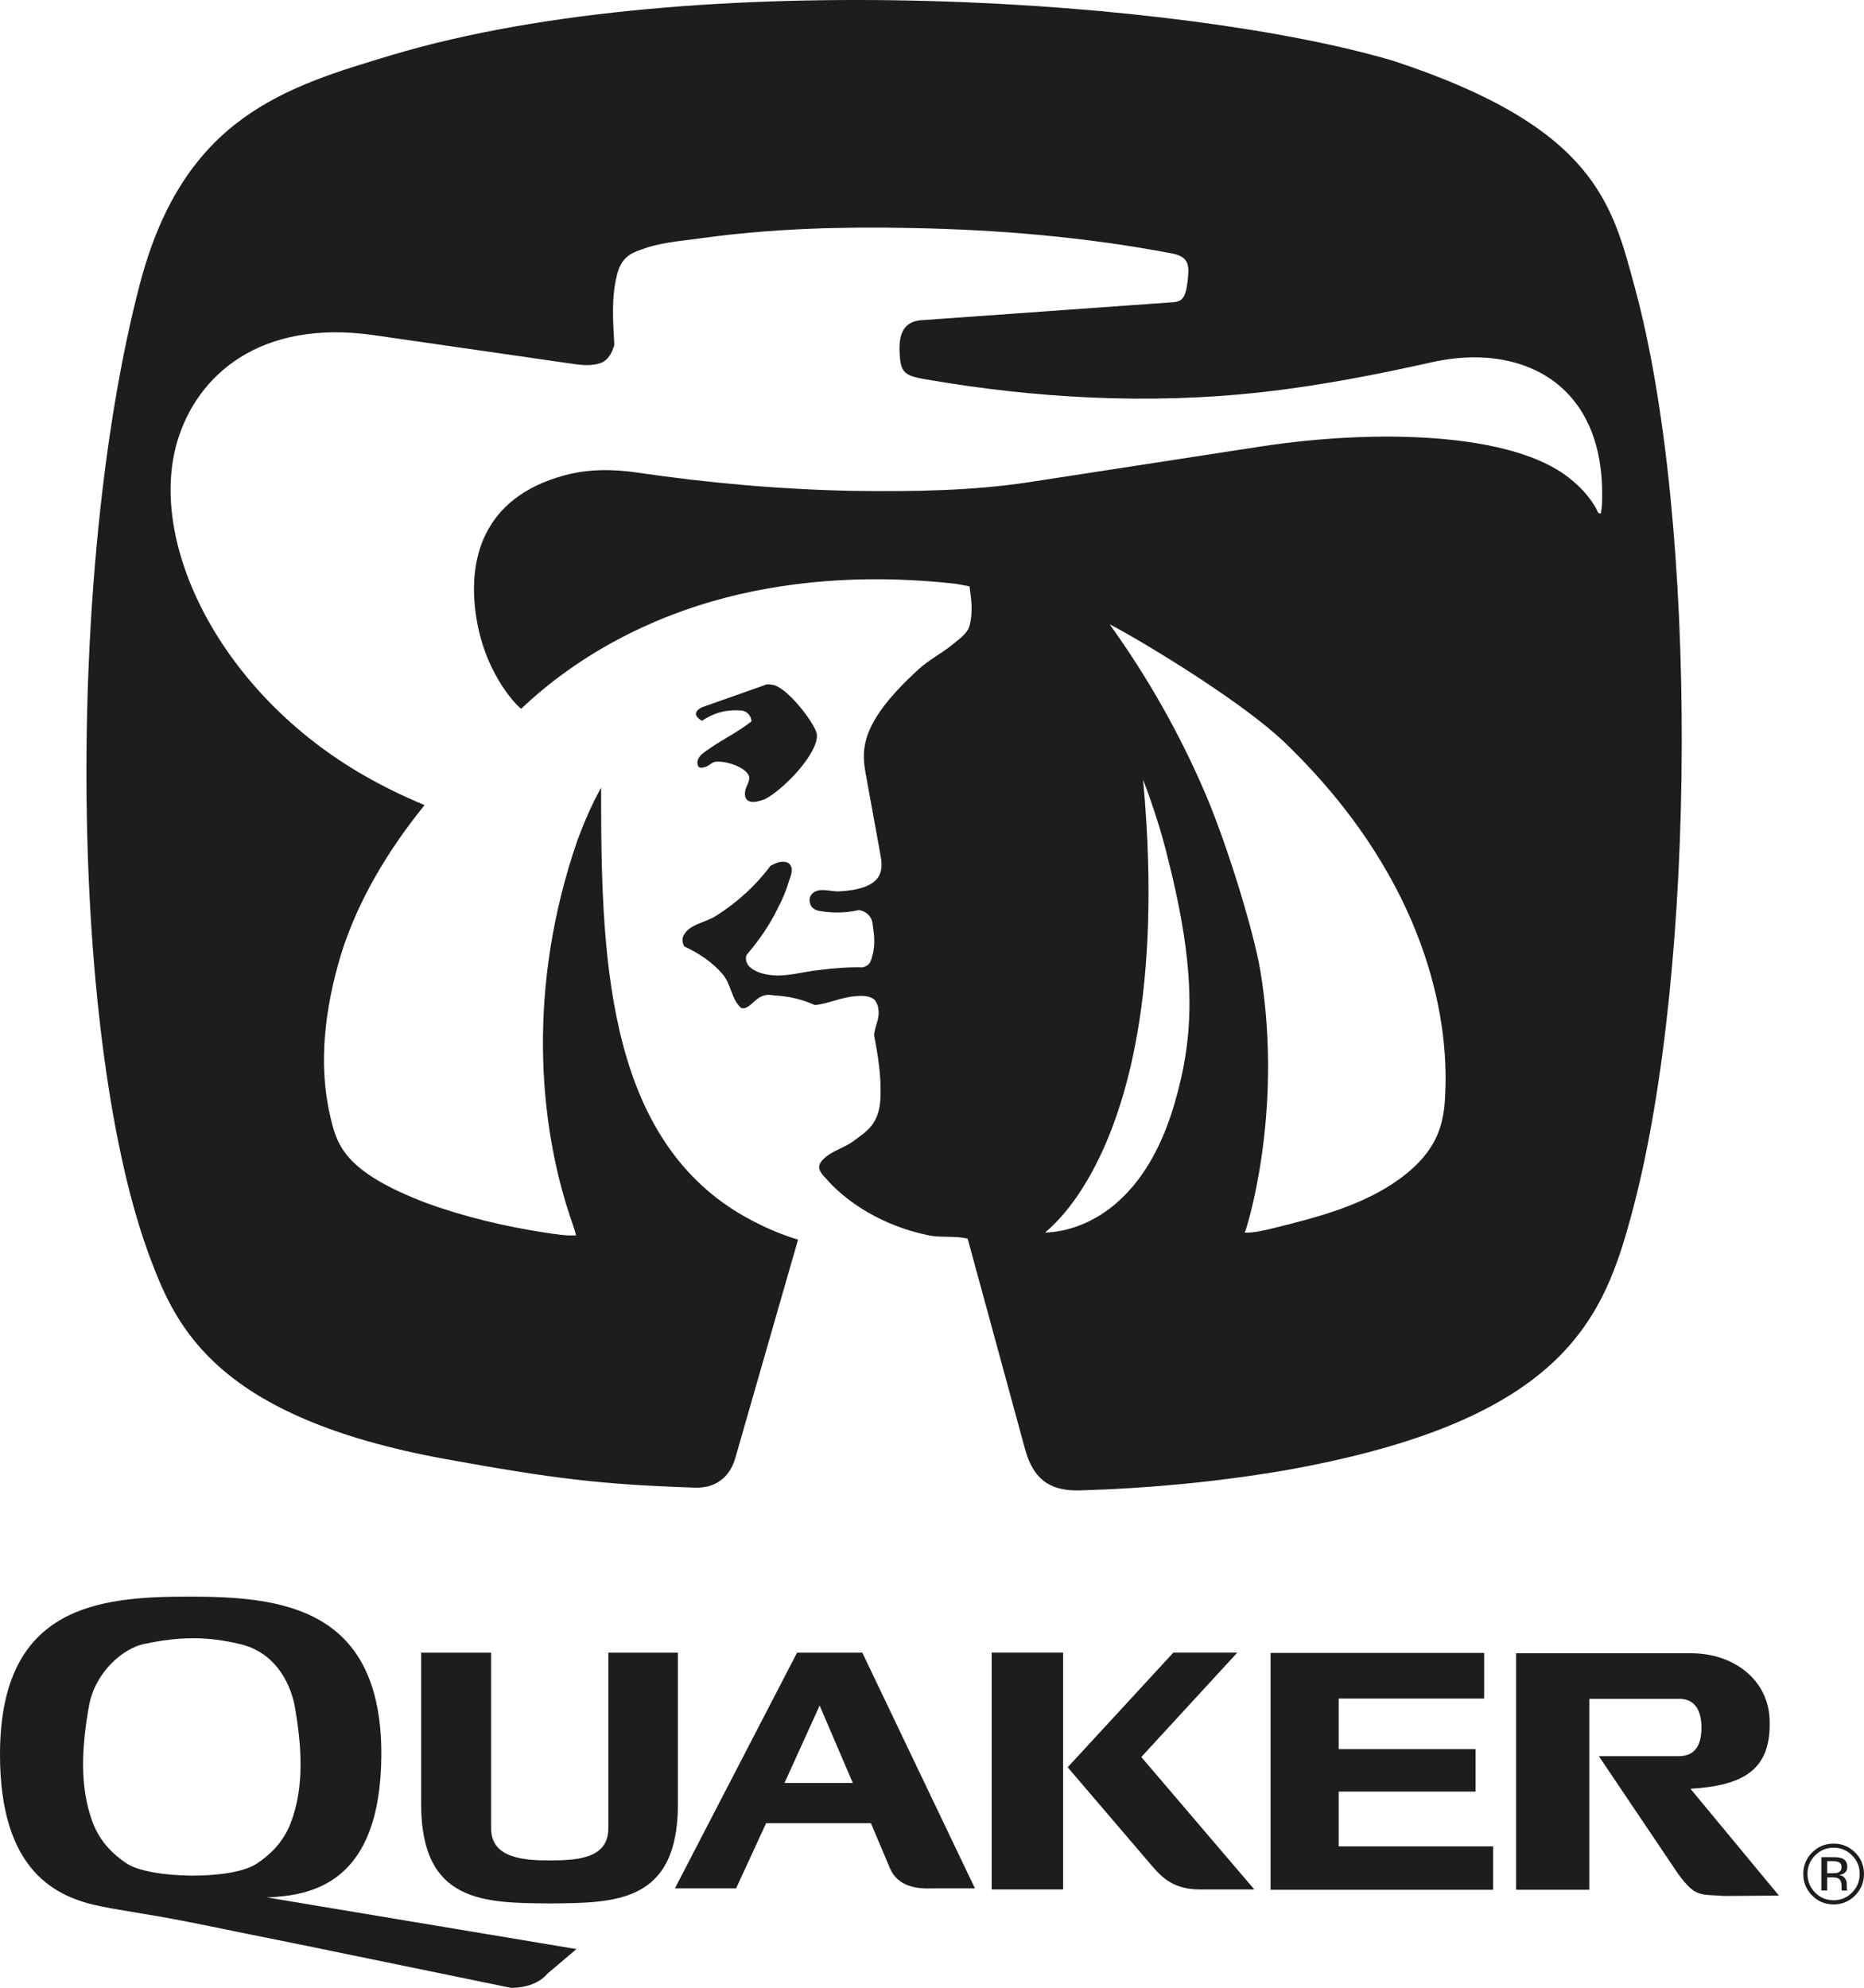 <?xml version="1.0" encoding="utf-8"?>
<!-- Generator: Adobe Illustrator 16.0.0, SVG Export Plug-In . SVG Version: 6.00 Build 0)  -->
<!DOCTYPE svg PUBLIC "-//W3C//DTD SVG 1.1//EN" "http://www.w3.org/Graphics/SVG/1.1/DTD/svg11.dtd">
<svg version="1.1" id="Layer_1" xmlns="http://www.w3.org/2000/svg" xmlns:xlink="http://www.w3.org/1999/xlink" x="0px" y="0px"
	 width="175.527px" height="187.174px" viewBox="0 0 175.527 187.174" enable-background="new 0 0 175.527 187.174"
	 xml:space="preserve">
<g>
	<path fill-rule="evenodd" clip-rule="evenodd" fill="#1D1D1B" d="M72.854,64.5c1.443,0.37,4.085,3.883,4.074,4.727
		c0.048,1.878-3.335,5.252-4.902,6.019c-2.291,0.902-1.845-0.811-1.845-0.811c0.086-0.465,0.483-0.896,0.345-1.362
		c-0.342-0.91-2.333-1.473-3.174-1.345c-0.379,0.069-0.638,0.448-1.052,0.518c-0.45,0.112-0.614,0.005-0.632-0.468
		c0.058-0.627,0.636-0.931,1.218-1.344c1.259-0.879,2.656-1.535,3.881-2.518c-0.028-0.488-0.354-0.882-0.828-1
		c-1.407-0.153-2.656,0.156-3.829,0.949c0,0-1.296-0.621,0-1.276l0,0l5.916-2.087l0,0C72.026,64.5,72.204,64.351,72.854,64.5
		L72.854,64.5L72.854,64.5L72.854,64.5z"/>
	<path fill-rule="evenodd" clip-rule="evenodd" fill="#1D1D1B" d="M25.131,178.653c4.14-0.173,10.729-1.225,10.78-13.454
		c0.018-13.954-9.555-14.868-18.128-14.868C9.245,150.331,0,151.211,0,165.199c0,11.057,5.347,13.472,9.521,14.299
		c1.414,0.294,3.001,0.518,3.829,0.673c4.416,0.725,6.158,1.173,15.489,3.036l0,0l19.302,3.967l0,0
		c1.293-0.017,2.587-0.379,3.415-1.346l0,0l2.726-2.311L25.131,178.653L25.131,178.653L25.131,178.653z M11.914,175.452
		c-1.293-0.88-2.466-2.001-3.174-3.829c-1.302-3.434-1.012-7.266-0.382-10.894c0.596-3.435,3.377-5.545,5.143-5.924
		c3.454-0.74,5.993-0.743,9.125,0c3.112,0.739,4.604,3.355,5.105,5.709c0.655,3.691,0.983,7.607-0.345,11.108
		c-0.708,1.828-1.88,2.949-3.174,3.829C21.839,177.066,14.085,176.899,11.914,175.452L11.914,175.452L11.914,175.452L11.914,175.452
		z"/>
	<path fill-rule="evenodd" clip-rule="evenodd" fill="#1D1D1B" d="M81.199,155.604h-6.141l-11.504,22.198h5.761l2.829-6.14h9.867
		l1.776,4.208l0,0c0.923,2.193,3.417,1.932,4.346,1.932l0,0h3.674L81.199,155.604L81.199,155.604L81.199,155.604z M73.872,167.879
		l3.312-7.296l3.122,7.296H73.872L73.872,167.879L73.872,167.879z"/>
	<path fill-rule="evenodd" clip-rule="evenodd" fill="#1D1D1B" d="M159.186,168.425c5.175-0.311,7.642-1.9,7.452-6.571
		c-0.149-3.654-3.335-6.192-7.4-6.192l0,0h-16.473v22.269h6.899v-17.974h8.486l0,0c1.432,0,2.07,1.069,2.07,2.708
		s-0.587,2.708-2.19,2.691l0,0h-7.469l7.469,11.091l0,0c1.615,2.171,1.943,1.908,4.364,2.069l0,0l5.122-0.034L159.186,168.425
		L159.186,168.425L159.186,168.425z"/>
	<path fill-rule="evenodd" clip-rule="evenodd" fill="#1D1D1B" d="M63.84,155.608h-6.555v16.541l0,0c0,2.829-2.863,3.019-5.52,3.019
		c-2.415,0-5.52-0.189-5.52-3.019l0,0v-16.541h-6.588v14.247l0,0c0,9.332,5.933,9.314,12.125,9.366
		c6.175-0.052,12.057-0.034,12.057-9.366l0,0V155.608L63.84,155.608L63.84,155.608z"/>
	<polygon fill-rule="evenodd" clip-rule="evenodd" fill="#1D1D1B" points="126.063,168.689 138.947,168.689 138.947,164.688 
		126.063,164.688 126.063,159.928 139.758,159.928 139.758,155.633 119.646,155.633 119.646,177.935 140.603,177.935 
		140.603,173.847 126.063,173.847 126.063,168.689 126.063,168.689 	"/>
	<path fill-rule="evenodd" clip-rule="evenodd" fill="#1D1D1B" d="M116.512,155.602h-6.02l-9.952,10.798l8.021,9.383l0,0
		c0.957,1.102,2.067,2.122,4.45,2.122l0,0h5.105l-10.643-12.471L116.512,155.602L116.512,155.602L116.512,155.602z"/>
	<polygon fill-rule="evenodd" clip-rule="evenodd" fill="#1D1D1B" points="93.383,177.904 100.111,177.904 100.111,155.602 
		93.383,155.602 93.383,177.904 93.383,177.904 	"/>
	<path fill-rule="evenodd" clip-rule="evenodd" fill="#1D1D1B" d="M153.939,27.044c-2.124-7.786-3.655-15.015-22.646-21.287
		c-19.437-5.818-65.916-9.09-94.374-0.579C26.817,8.2,17.279,11.044,13.168,26.752c-7.092,27.096-6.631,71.769,1.059,91.93
		c2.388,6.261,6.148,14.774,27.702,18.693c10.273,1.868,14.72,2.401,23.492,2.695c2.369,0.08,3.425-1.413,3.816-2.776l0,0
		l5.912-20.578l0,0c-1.458-0.424-2.854-1.028-4.212-1.728c-13.601-7.004-14.305-24.03-14.333-39.446c0-0.46,0-0.919,0.003-1.378
		c-0.88,1.57-1.587,3.226-2.225,4.933c-4.82,13.925-3.628,26.762-0.67,35.539c0.191,0.567,0.398,1.12,0.532,1.683
		c-0.983,0.053-1.932-0.12-2.915-0.258c-3.777-0.587-7.555-1.467-11.194-2.795c-7.832-2.987-8.414-5.522-9.039-8.176
		c-1.172-4.984-0.466-10.28,1.001-15.178c1.586-5.123,4.467-9.884,7.883-14.109c-1.92-0.795-3.795-1.7-5.628-2.747
		c-13.63-7.794-20.503-21.956-17.65-31.517c1.861-6.236,7.816-11.521,18.518-9.979l0,0l19.025,2.743l0,0
		c0.793,0.104,1.604,0.138,2.363-0.138c0.707-0.293,1.052-1,1.241-1.708c-0.12-2.173-0.293-4.398,0.242-6.537
		c0.155-0.674,0.465-1.346,0.983-1.76c0.552-0.466,1.294-0.639,1.949-0.88c1.69-0.518,3.467-0.621,5.227-0.879
		c6.468-0.88,13.005-1.069,19.525-0.932c8.255,0.152,16.493,0.852,24.568,2.392c1.477,0.282,1.656,0.963,1.528,2.264
		c-0.179,1.813-0.456,2.262-1.396,2.33l0,0l-23.739,1.698l0,0c-1.748,0.125-2.072,1.485-2.027,2.86
		c0.064,1.978,0.331,2.333,2.359,2.687c10.401,1.811,21.094,2.397,31.617,1.242c5.437-0.6,10.828-1.644,16.188-2.843
		c8.156-1.825,15.997,1.767,15.997,12.398c0,0.604,0,1.207-0.121,1.846c-0.31,0.068-0.345-0.311-0.482-0.535
		c-0.621-1.07-1.466-1.984-2.449-2.76c-5.422-4.386-18.383-4.656-29.133-3.001l0,0l-21.733,3.346l0,0
		c-5.416,0.828-10.936,0.897-16.456,0.828c-6.855-0.125-13.724-0.733-20.556-1.734c-2.181-0.319-4.518-0.346-6.782,0.268
		c-7.817,2.12-9.186,8.094-8.279,13.557c0.914,5.506,4.142,8.48,4.208,8.417c5.295-5.036,12.057-8.59,19.232-10.453
		C75.356,54.45,82.756,54.157,90,54.967l0,0l1.294,0.242l0,0c0.172,1.189,0.345,2.483,0,3.708c-0.207,0.776-0.983,1.242-1.587,1.76
		c-1,0.828-2.208,1.431-3.174,2.311c-5.533,5.034-5.431,7.555-5.014,9.854l0,0l1.392,7.669l0,0c0.312,1.6,0.128,3.181-3.847,3.416
		c-0.88,0.052-1.932-0.431-2.587,0.225c-0.293,0.293-0.293,0.724-0.121,1.104c0.086,0.19,0.293,0.345,0.5,0.431
		c0.225,0.104,0.5,0.104,0.793,0.155c1.086,0.138,2.173,0.086,3.226-0.155c0.431,0.069,0.828,0.293,1.069,0.655
		c0.241,0.345,0.224,0.759,0.293,1.173c0.138,0.88,0.138,1.828-0.155,2.69c-0.069,0.242-0.138,0.483-0.362,0.656
		c-0.138,0.104-0.293,0.172-0.466,0.224c-1.345-0.034-2.708,0.069-4.07,0.242c-1.708,0.172-3.364,0.759-5.054,0.414
		c-0.569-0.121-1.052-0.293-1.483-0.656c-0.344-0.293-0.5-0.759-0.344-1.172c1.172-1.362,2.225-2.881,3-4.52
		c0.397-0.758,0.725-1.535,0.966-2.346c0.155-0.5,0.466-1.121,0.155-1.586c-0.172-0.328-0.655-0.362-1-0.293
		c-0.293,0.052-0.586,0.224-0.862,0.345c-1.38,1.862-3.14,3.449-5.088,4.691c-1.035,0.69-2.536,0.776-3.105,1.88
		c-0.172,0.311-0.104,0.707,0.052,1.018c1.38,0.638,2.674,1.5,3.64,2.639c0.655,0.776,0.776,1.863,1.328,2.708
		c0.138,0.155,0.224,0.345,0.397,0.448c0.328,0.138,0.656-0.104,0.896-0.293c0.432-0.38,0.794-0.76,1.294-0.88
		c0.293-0.087,0.621-0.052,0.914,0c1.362,0.068,2.656,0.362,3.846,0.914c1.328-0.139,2.553-0.776,3.915-0.846
		c0.604-0.051,1.346-0.051,1.76,0.414c0.19,0.276,0.293,0.587,0.311,0.88c0.121,0.828-0.345,1.569-0.414,2.363
		c0.362,1.914,0.689,3.863,0.604,5.83c-0.071,2.559-1.304,3.238-2.536,4.156c-0.949,0.707-2.191,0.949-2.95,1.829
		c-0.241,0.241-0.362,0.586-0.241,0.879c0.172,0.466,0.586,0.776,0.896,1.156c1.715,1.847,4.912,4.112,9.383,5.019
		c1.19,0.242,2.466,0.018,3.657,0.312l0,0l5.407,19.824l0,0c0.889,3.259,2.807,3.946,5.235,3.874
		c6.416-0.189,12.78-0.793,19.111-1.862c26.675-4.7,30.19-14.451,32.872-24.533C159.818,91.119,159.928,48.998,153.939,27.044
		L153.939,27.044L153.939,27.044L153.939,27.044z M110.621,103.838c-3.654,12.638-12.141,12.161-12.208,12.219
		c1.323-1.135,2.411-2.479,3.349-3.917c3.83-5.881,7.271-16.64,6.19-34.652c-0.081-1.364-0.187-2.727-0.312-4.087
		c0.932,2.467,1.76,4.985,2.363,7.538C112.733,91.734,112.41,97.652,110.621,103.838L110.621,103.838L110.621,103.838
		L110.621,103.838z M136.114,102.421c-0.084,2.795-0.295,5.655-4.343,8.598c-3.333,2.422-7.539,3.559-11.752,4.593
		c-0.914,0.225-1.845,0.466-2.811,0.448c0.005,0.195,3.715-10.942,1.494-24.54c-0.612-3.75-3.123-11.919-5.158-16.699
		c-2.394-5.623-5.422-10.99-9.031-16.008c0.069-0.104,12.178,6.761,16.921,11.539C133.254,81.955,136.364,94.093,136.114,102.421
		L136.114,102.421L136.114,102.421L136.114,102.421z"/>
	<path fill-rule="evenodd" clip-rule="evenodd" fill="#1D1D1B" d="M174.689,174.421c-0.559-0.556-1.234-0.834-2.027-0.834
		c-0.787,0-1.459,0.278-2.016,0.834c-0.559,0.559-0.838,1.232-0.838,2.02c0,0.795,0.277,1.472,0.831,2.03
		c0.556,0.562,1.229,0.843,2.022,0.843s1.469-0.281,2.027-0.843c0.559-0.561,0.838-1.237,0.838-2.03
		C175.527,175.65,175.248,174.978,174.689,174.421L174.689,174.421L174.689,174.421L174.689,174.421z M174.405,178.194
		c-0.479,0.483-1.06,0.726-1.743,0.726s-1.265-0.242-1.742-0.726c-0.476-0.483-0.714-1.068-0.714-1.754
		c0-0.681,0.239-1.262,0.718-1.742c0.48-0.483,1.061-0.726,1.738-0.726c0.681,0,1.262,0.242,1.743,0.726
		c0.478,0.48,0.717,1.062,0.717,1.742C175.122,177.126,174.882,177.711,174.405,178.194L174.405,178.194L174.405,178.194
		L174.405,178.194z"/>
	<path fill-rule="evenodd" clip-rule="evenodd" fill="#1D1D1B" d="M173.936,177.965c-0.013-0.026-0.021-0.081-0.027-0.164
		c-0.005-0.083-0.007-0.161-0.007-0.234l0,0v-0.229l0,0c0-0.158-0.058-0.321-0.172-0.487s-0.295-0.269-0.542-0.308
		c0.195-0.031,0.347-0.082,0.456-0.152c0.205-0.133,0.309-0.339,0.309-0.62c0-0.395-0.163-0.66-0.488-0.795
		c-0.182-0.075-0.468-0.113-0.857-0.113l0,0h-1.099v3.142h0.553v-1.239h0.438l0,0c0.293,0,0.498,0.034,0.615,0.102
		c0.198,0.117,0.297,0.357,0.297,0.722l0,0v0.249l0.012,0.102l0,0c0.002,0.013,0.005,0.024,0.008,0.035
		c0.002,0.01,0.005,0.021,0.008,0.03l0,0h0.518L173.936,177.965L173.936,177.965L173.936,177.965z M173.086,176.308
		c-0.117,0.047-0.292,0.07-0.526,0.07l0,0h-0.499v-1.139h0.473l0,0c0.307,0,0.528,0.039,0.668,0.117
		c0.139,0.078,0.209,0.231,0.209,0.46C173.411,176.059,173.302,176.222,173.086,176.308L173.086,176.308L173.086,176.308
		L173.086,176.308z"/>
</g>
</svg>

